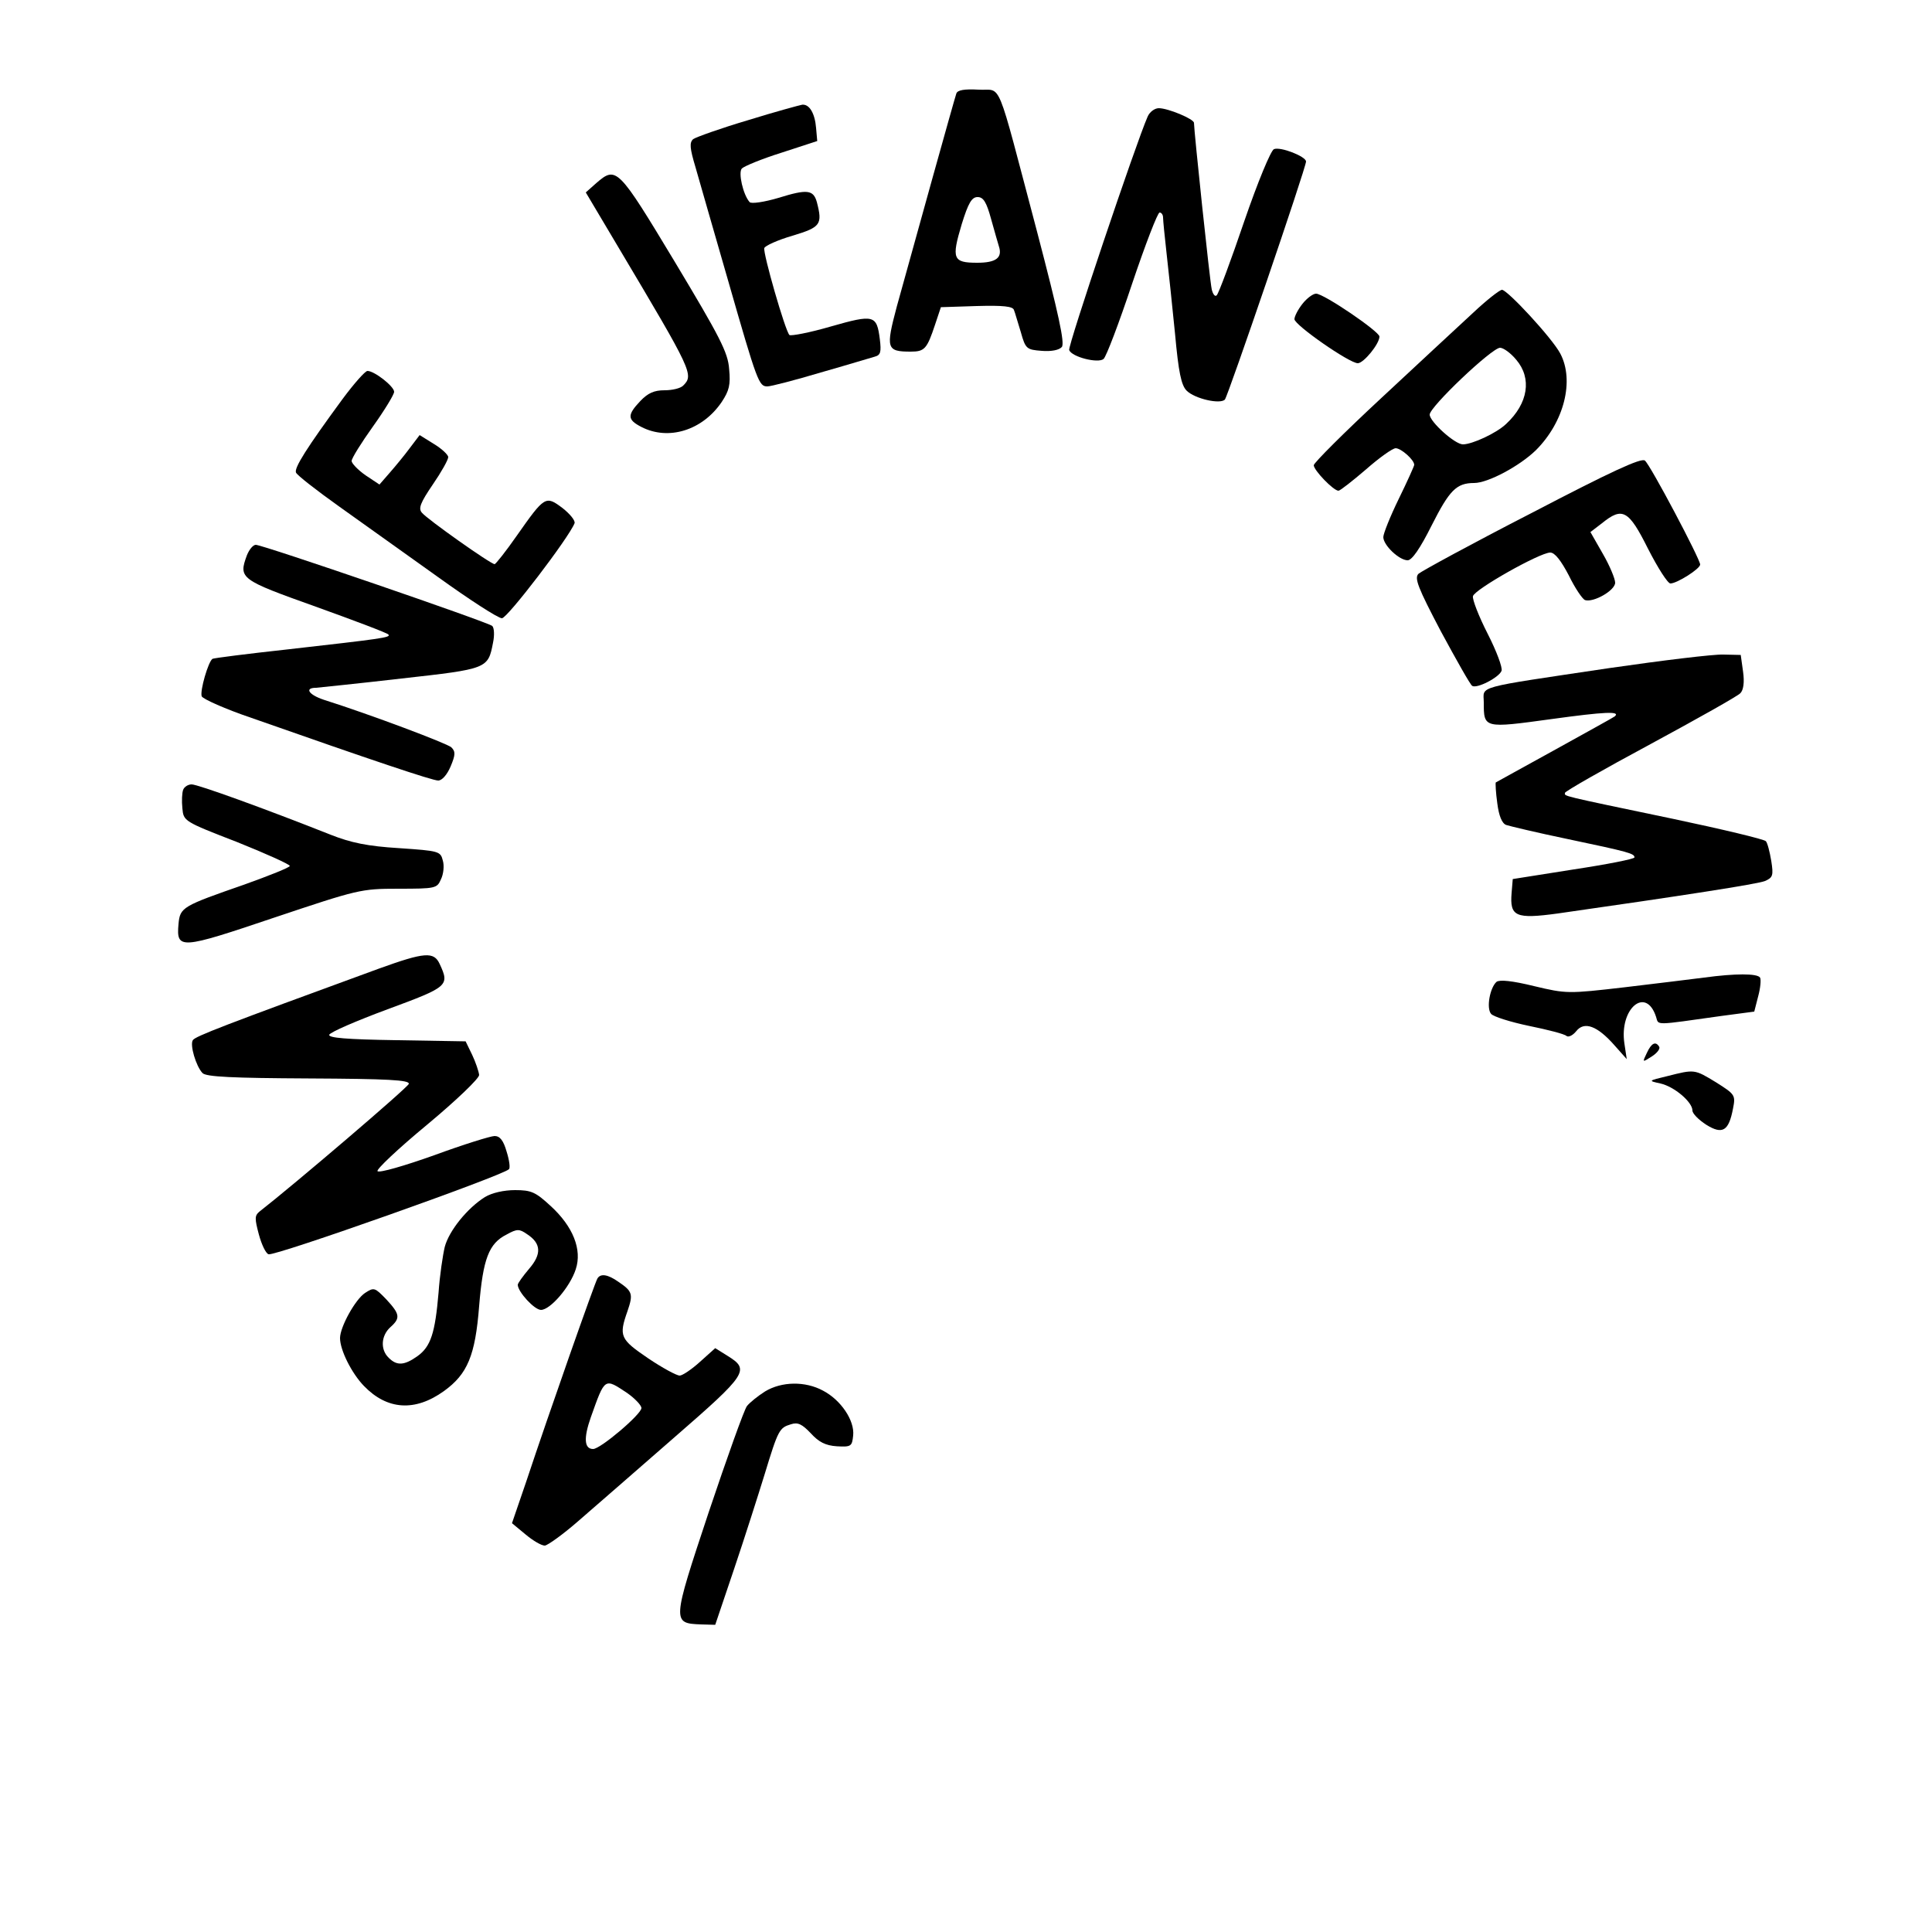 <?xml version="1.0" standalone="no"?>
<!DOCTYPE svg PUBLIC "-//W3C//DTD SVG 20010904//EN"
 "http://www.w3.org/TR/2001/REC-SVG-20010904/DTD/svg10.dtd">
<svg version="1.0" xmlns="http://www.w3.org/2000/svg"
 width="500pt" height="500pt" viewBox="0 0 500 500"
 preserveAspectRatio="xMidYMid meet">
<g transform="translate(0,500) scale(0.1,-0.1)"
fill="#000000" stroke="none">
<path d="M2475 4758 c-5 -14 -109 -388 -154 -551 -29 -109 -27 -117 36 -117
36 0 42 7 63 70 l15 45 93 3 c69 2 93 -1 96 -10 3 -7 10 -33 18 -58 12 -43 15
-45 54 -48 25 -2 45 2 52 10 8 10 -8 84 -64 298 -109 411 -89 364 -152 368
-36 2 -54 -1 -57 -10z m90 -325 c9 -32 18 -64 20 -70 10 -30 -7 -43 -56 -43
-63 0 -67 10 -40 100 17 55 26 70 41 70 15 0 23 -13 35 -57z"/>
<path d="M1936 4689 c-71 -21 -135 -44 -142 -49 -10 -9 -9 -23 6 -73 10 -34
47 -165 84 -292 76 -265 80 -275 102 -275 9 0 71 16 138 36 67 19 129 38 140
41 15 4 17 12 13 45 -8 63 -15 65 -127 33 -55 -16 -103 -25 -107 -22 -11 11
-69 213 -65 225 2 6 35 21 73 32 73 22 78 29 63 87 -9 32 -25 34 -99 11 -37
-11 -71 -16 -75 -11 -17 19 -30 77 -20 87 6 6 52 25 103 41 l92 30 -3 34 c-3
37 -17 62 -36 60 -6 -1 -69 -18 -140 -40z"/>
<path d="M2970 4698 c-30 -68 -207 -594 -203 -604 7 -18 75 -35 89 -23 7 6 40
93 74 195 34 101 66 184 71 184 5 0 9 -6 9 -13 0 -7 4 -48 9 -92 5 -44 15
-138 22 -209 9 -99 16 -133 30 -147 21 -21 87 -36 99 -23 8 9 210 600 210 616
0 13 -66 39 -83 32 -8 -3 -42 -85 -77 -187 -34 -100 -66 -186 -71 -191 -4 -5
-10 2 -13 15 -5 21 -46 411 -46 431 0 10 -67 38 -91 38 -11 0 -24 -10 -29 -22z"/>
<path d="M1543 4526 l-27 -24 85 -143 c191 -321 195 -329 167 -357 -7 -7 -28
-12 -48 -12 -27 0 -43 -7 -63 -28 -34 -36 -34 -48 3 -67 70 -36 158 -9 208 65
19 29 23 44 19 85 -3 43 -24 83 -141 278 -147 244 -151 248 -203 203z"/>
<path d="M3814 4192 c-34 -31 -141 -131 -238 -221 -97 -90 -176 -169 -176
-175 0 -13 51 -66 64 -66 4 0 36 25 71 55 34 30 69 55 77 55 14 0 48 -30 48
-43 0 -3 -18 -43 -40 -88 -22 -45 -40 -90 -40 -99 0 -21 41 -60 63 -60 11 0
32 30 62 90 46 91 64 110 110 110 36 0 118 44 160 85 73 73 100 180 63 250
-21 40 -137 165 -151 165 -7 -1 -40 -27 -73 -58z m110 -123 c41 -48 31 -113
-26 -166 -25 -24 -88 -53 -112 -53 -21 0 -86 59 -86 77 0 20 160 172 182 173
9 0 28 -14 42 -31z"/>
<path d="M3371 4214 c-12 -15 -21 -33 -21 -40 0 -15 142 -114 164 -114 15 0
56 50 56 69 0 13 -144 111 -164 111 -8 0 -24 -12 -35 -26z"/>
<path d="M887 3968 c-94 -128 -126 -179 -121 -191 3 -7 53 -46 112 -88 59 -42
174 -124 255 -182 82 -59 156 -107 166 -107 14 0 173 208 188 246 2 7 -12 24
-31 39 -44 33 -46 32 -119 -72 -28 -40 -54 -73 -57 -73 -10 0 -174 116 -188
133 -10 11 -4 26 28 73 22 32 40 64 40 71 0 6 -17 22 -37 34 l-37 23 -25 -33
c-14 -19 -38 -48 -52 -64 l-27 -31 -36 24 c-20 14 -36 31 -36 37 0 7 25 47 55
89 30 42 55 83 55 90 0 14 -51 54 -69 54 -6 0 -35 -33 -64 -72z"/>
<path d="M3965 3673 c-154 -79 -286 -151 -294 -158 -11 -11 -2 -35 58 -149 40
-74 76 -138 81 -141 12 -8 70 22 76 39 3 8 -13 51 -36 96 -23 45 -40 89 -38
97 3 17 173 113 200 113 12 0 28 -21 48 -59 16 -33 35 -61 42 -64 22 -7 78 25
78 45 0 10 -14 44 -32 75 l-32 56 30 23 c53 43 69 34 119 -66 25 -49 51 -90
58 -90 17 0 77 38 77 49 0 14 -129 258 -143 269 -9 8 -89 -29 -292 -135z"/>
<path d="M639 3563 c-22 -60 -18 -63 178 -133 100 -36 185 -68 188 -72 8 -8
-18 -11 -264 -39 -101 -11 -187 -22 -191 -24 -11 -7 -33 -83 -28 -97 3 -7 61
-33 129 -56 313 -110 468 -162 483 -162 10 0 23 15 32 36 13 31 13 39 2 50
-11 10 -207 84 -330 123 -39 13 -51 31 -20 31 9 1 109 11 221 24 223 25 224
25 237 93 4 19 3 38 -2 43 -11 10 -594 210 -612 210 -7 0 -17 -12 -23 -27z"/>
<path d="M4165 3271 c-355 -53 -325 -45 -325 -89 0 -67 0 -67 175 -43 138 19
180 21 164 7 -2 -2 -71 -40 -154 -86 -82 -45 -152 -84 -154 -85 -1 -2 0 -26 4
-54 4 -32 12 -52 23 -56 9 -3 80 -20 157 -36 162 -34 175 -38 175 -48 0 -4
-71 -18 -157 -31 l-158 -25 -3 -36 c-5 -61 10 -68 120 -53 322 46 516 76 536
84 20 9 22 14 16 52 -4 24 -10 47 -14 51 -4 5 -113 31 -241 58 -297 62 -279
58 -279 67 0 4 100 61 221 126 122 66 227 125 233 132 8 8 11 28 7 56 l-6 43
-45 1 c-25 1 -157 -15 -295 -35z"/>
<path d="M474 2956 c-3 -8 -4 -29 -2 -48 3 -33 4 -34 141 -87 75 -30 137 -58
137 -62 0 -4 -53 -25 -117 -48 -161 -56 -167 -59 -171 -102 -6 -67 4 -66 247
16 218 73 225 75 322 75 96 0 100 1 110 24 7 14 9 36 5 49 -6 24 -10 25 -113
32 -82 5 -125 14 -178 35 -169 67 -343 130 -359 130 -9 0 -19 -6 -22 -14z"/>
<path d="M980 2493 c-402 -147 -475 -175 -481 -185 -8 -12 8 -67 25 -85 9 -10
79 -13 274 -14 206 -1 262 -4 260 -14 -2 -9 -296 -260 -387 -331 -12 -10 -12
-18 -1 -59 7 -26 18 -49 25 -51 15 -6 605 203 622 220 4 3 1 24 -6 46 -8 28
-17 40 -31 40 -10 0 -81 -22 -157 -50 -76 -27 -141 -46 -146 -41 -4 4 53 58
128 120 78 65 135 120 135 129 -1 9 -9 33 -18 52 l-17 35 -178 3 c-131 2 -177
6 -175 14 3 7 70 36 151 66 157 58 161 61 135 117 -15 33 -39 31 -158 -12z"/>
<path d="M4410 2470 c-30 -4 -122 -15 -205 -25 -147 -17 -151 -17 -235 3 -57
14 -89 17 -97 11 -17 -15 -27 -68 -14 -83 6 -7 50 -21 98 -31 49 -10 92 -21
97 -26 5 -4 16 1 25 12 21 27 55 14 99 -36 l32 -36 -6 40 c-14 91 56 150 82
69 7 -22 -7 -22 171 3 l83 11 10 39 c6 22 8 44 5 49 -7 11 -64 11 -145 0z"/>
<path d="M4262 2275 c-12 -25 -12 -25 13 -9 14 9 22 20 19 25 -9 15 -20 10
-32 -16z"/>
<path d="M4315 2215 c-50 -12 -50 -12 -18 -19 36 -8 83 -48 83 -70 0 -8 16
-24 36 -37 42 -26 58 -16 69 42 7 35 5 37 -44 68 -56 34 -55 34 -126 16z"/>
<path d="M1255 1902 c-45 -28 -93 -87 -104 -129 -5 -21 -13 -74 -16 -118 -9
-105 -20 -140 -55 -165 -34 -24 -53 -25 -74 -4 -22 21 -20 57 4 79 27 24 25
34 -10 72 -30 31 -32 32 -55 17 -25 -16 -65 -88 -65 -117 0 -31 30 -91 62
-124 60 -62 132 -67 207 -13 61 44 81 92 91 220 10 122 25 162 71 185 27 15
33 15 53 1 37 -24 38 -52 5 -90 -16 -19 -29 -37 -29 -41 0 -18 43 -65 60 -65
24 0 75 59 90 105 17 51 -7 111 -65 164 -39 36 -50 41 -92 41 -29 0 -60 -7
-78 -18z"/>
<path d="M1546 1691 c-6 -9 -126 -350 -184 -525 l-37 -108 35 -29 c19 -16 41
-29 50 -29 8 1 47 29 86 63 39 34 151 131 248 216 191 166 197 176 139 212
l-32 20 -39 -35 c-22 -20 -46 -36 -53 -36 -8 0 -45 20 -82 45 -72 49 -76 57
-53 122 15 44 13 51 -24 76 -27 19 -46 22 -54 8z m77 -296 c20 -14 37 -32 37
-39 0 -16 -106 -106 -125 -106 -23 0 -25 28 -6 82 37 104 35 102 94 63z"/>
<path d="M1980 1399 c-19 -12 -40 -29 -47 -38 -7 -9 -51 -132 -99 -275 -95
-286 -95 -287 -19 -290 l36 -1 49 145 c27 80 62 190 79 245 35 115 38 120 68
129 18 6 29 0 51 -23 21 -23 38 -32 68 -34 37 -2 39 0 42 28 4 39 -32 92 -78
116 -46 25 -107 24 -150 -2z"/>
</g>
</svg>
